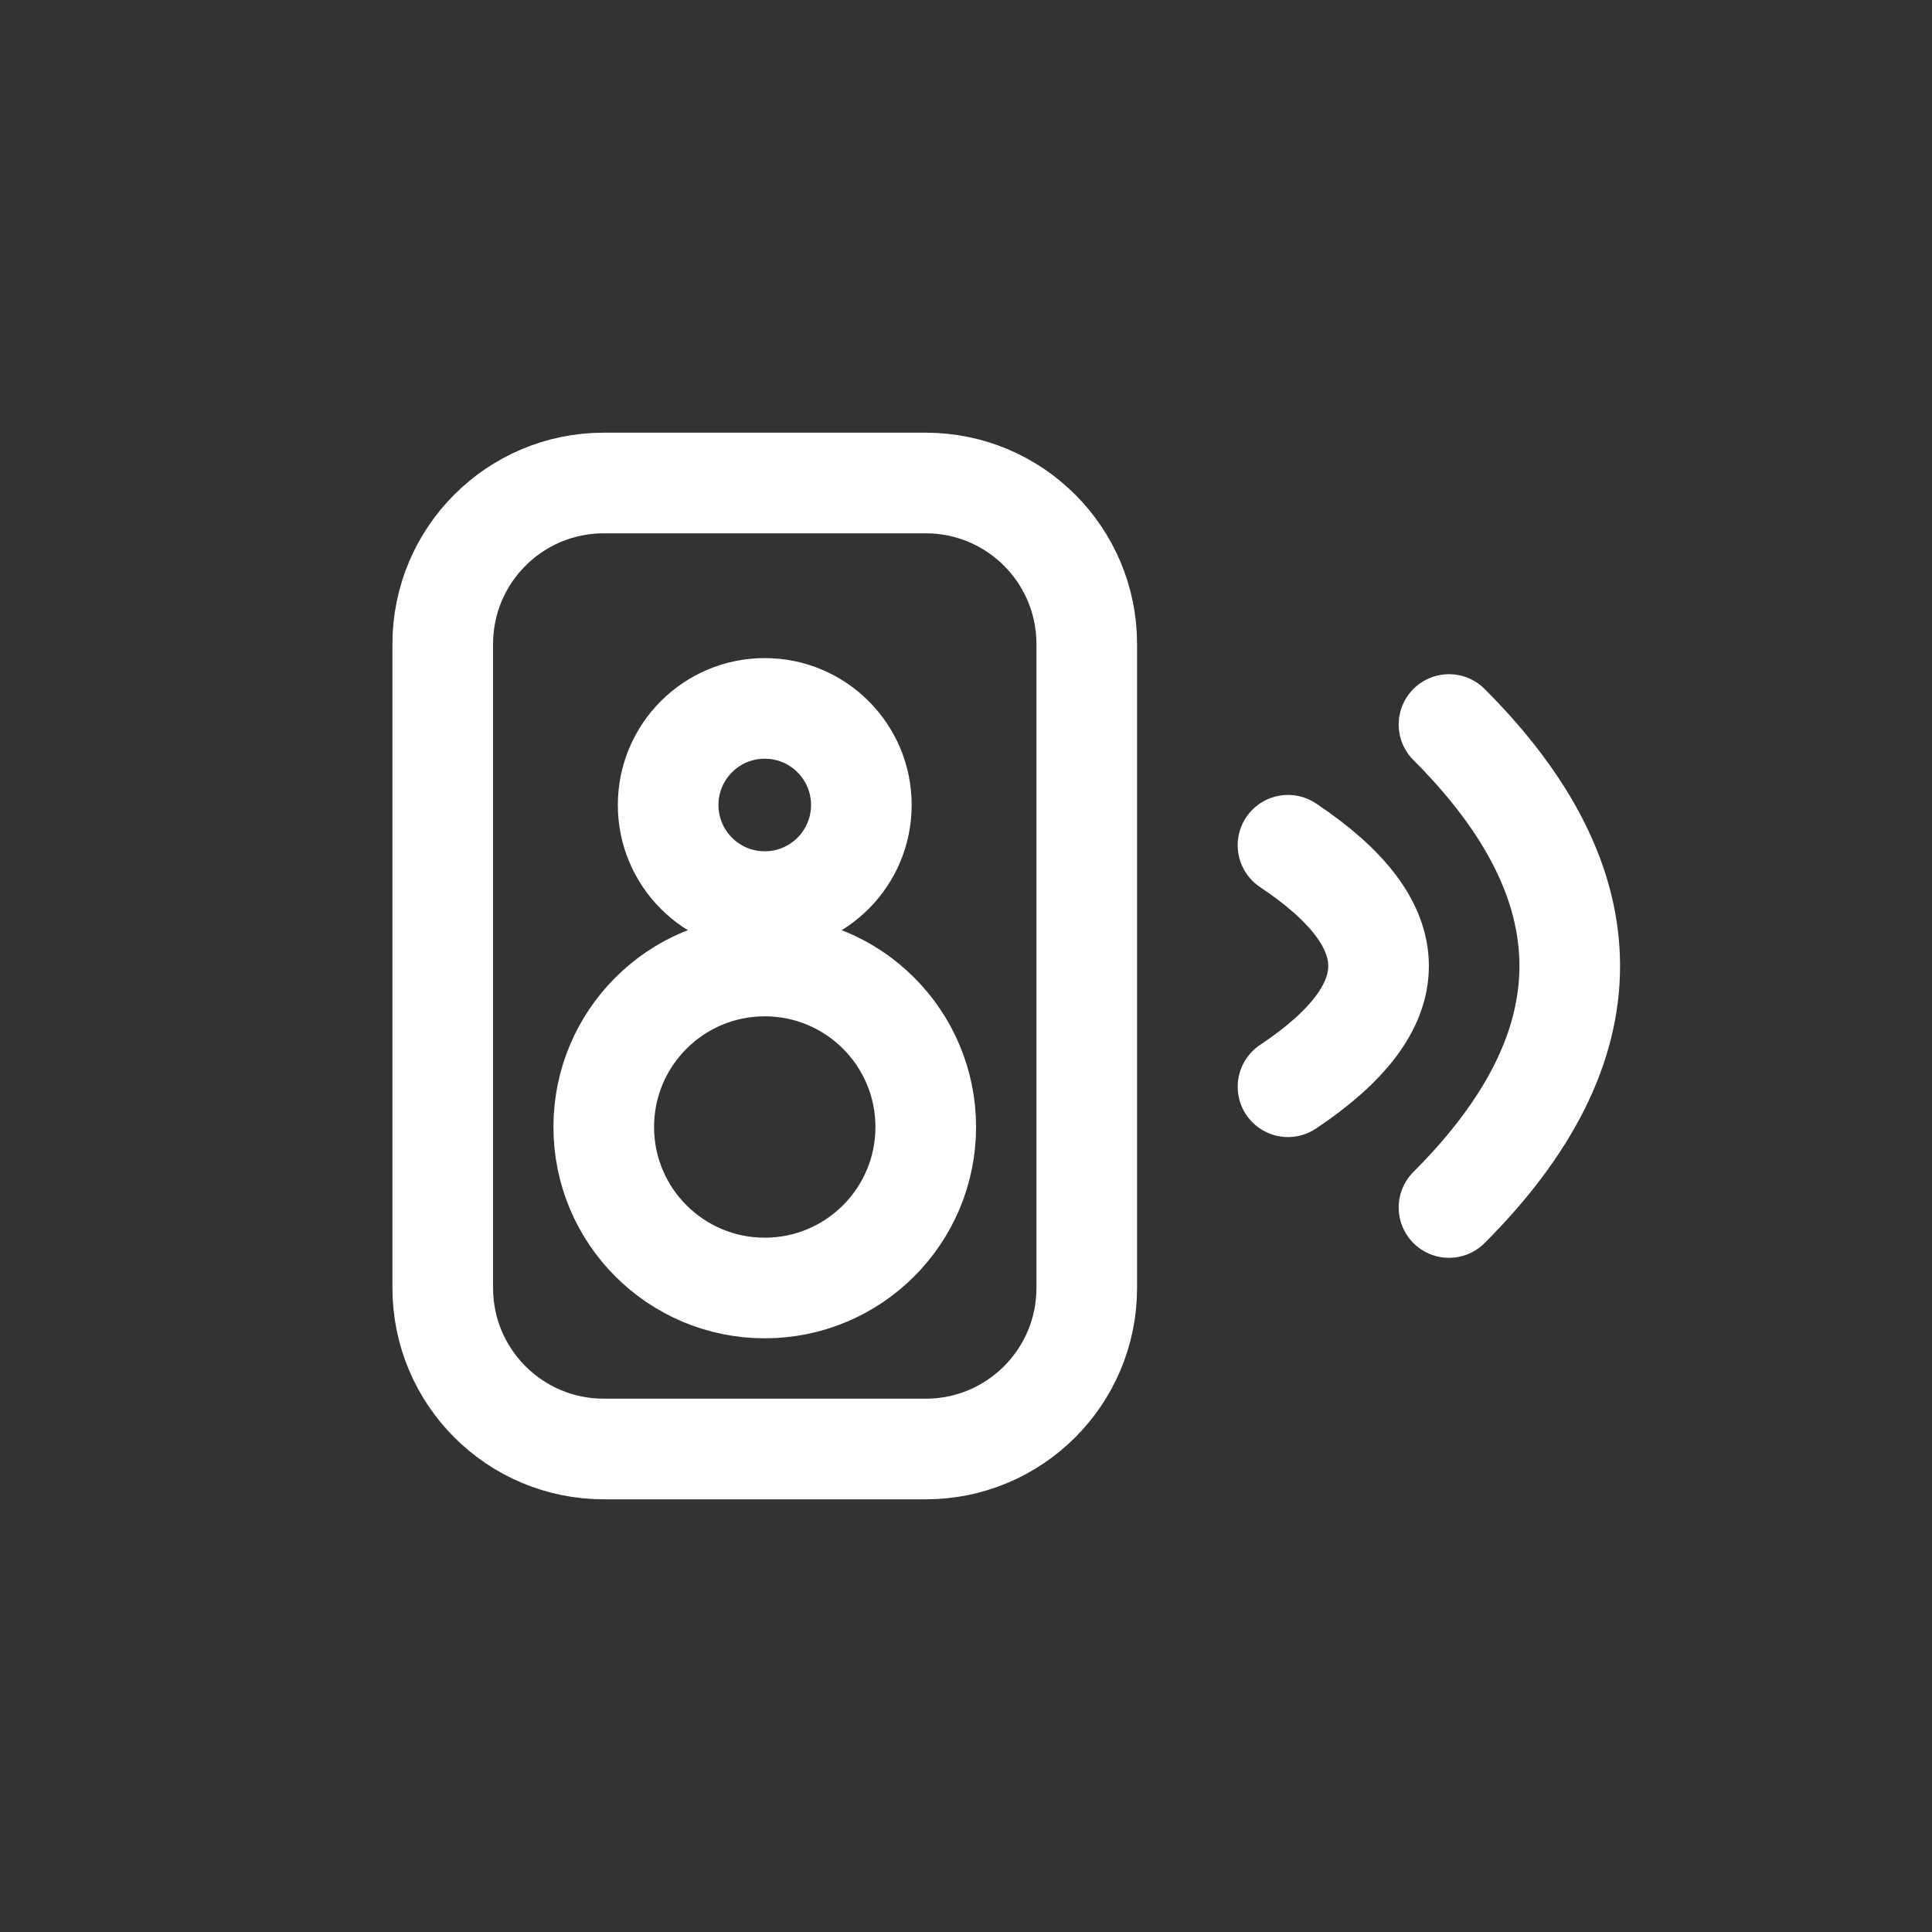 <svg width="96" height="96" viewBox="0 0 96 96" fill="none" xmlns="http://www.w3.org/2000/svg">
<rect x="0" y="0" width="96" height="96" fill="#333333" stroke="none"/>
<path d="M46 24H30C25.582 24 22 27.582 22 32V64C22 68.418 25.582 72 30 72H46C50.418 72 54 68.418 54 64V32C54 27.582 50.418 24 46 24Z" stroke="white" stroke-width="5" stroke-linecap="round" stroke-linejoin="round"/>
<path d="M38 44.8C40.651 44.8 42.8 42.651 42.8 40C42.8 37.349 40.651 35.2 38 35.2C35.349 35.2 33.2 37.349 33.2 40C33.2 42.651 35.349 44.8 38 44.8Z" stroke="white" stroke-width="5" stroke-linecap="round" stroke-linejoin="round"/>
<path d="M38 64C42.418 64 46 60.418 46 56C46 51.582 42.418 48 38 48C33.582 48 30 51.582 30 56C30 60.418 33.582 64 38 64Z" stroke="white" stroke-width="5" stroke-linecap="round" stroke-linejoin="round"/>
<path d="M64 42C70 46 70 50 64 54" stroke="white" stroke-width="5" stroke-linecap="round" stroke-linejoin="round"/>
<path d="M72 36C80 44 80 52 72 60" stroke="white" stroke-width="5" stroke-linecap="round" stroke-linejoin="round"/>
</svg>

